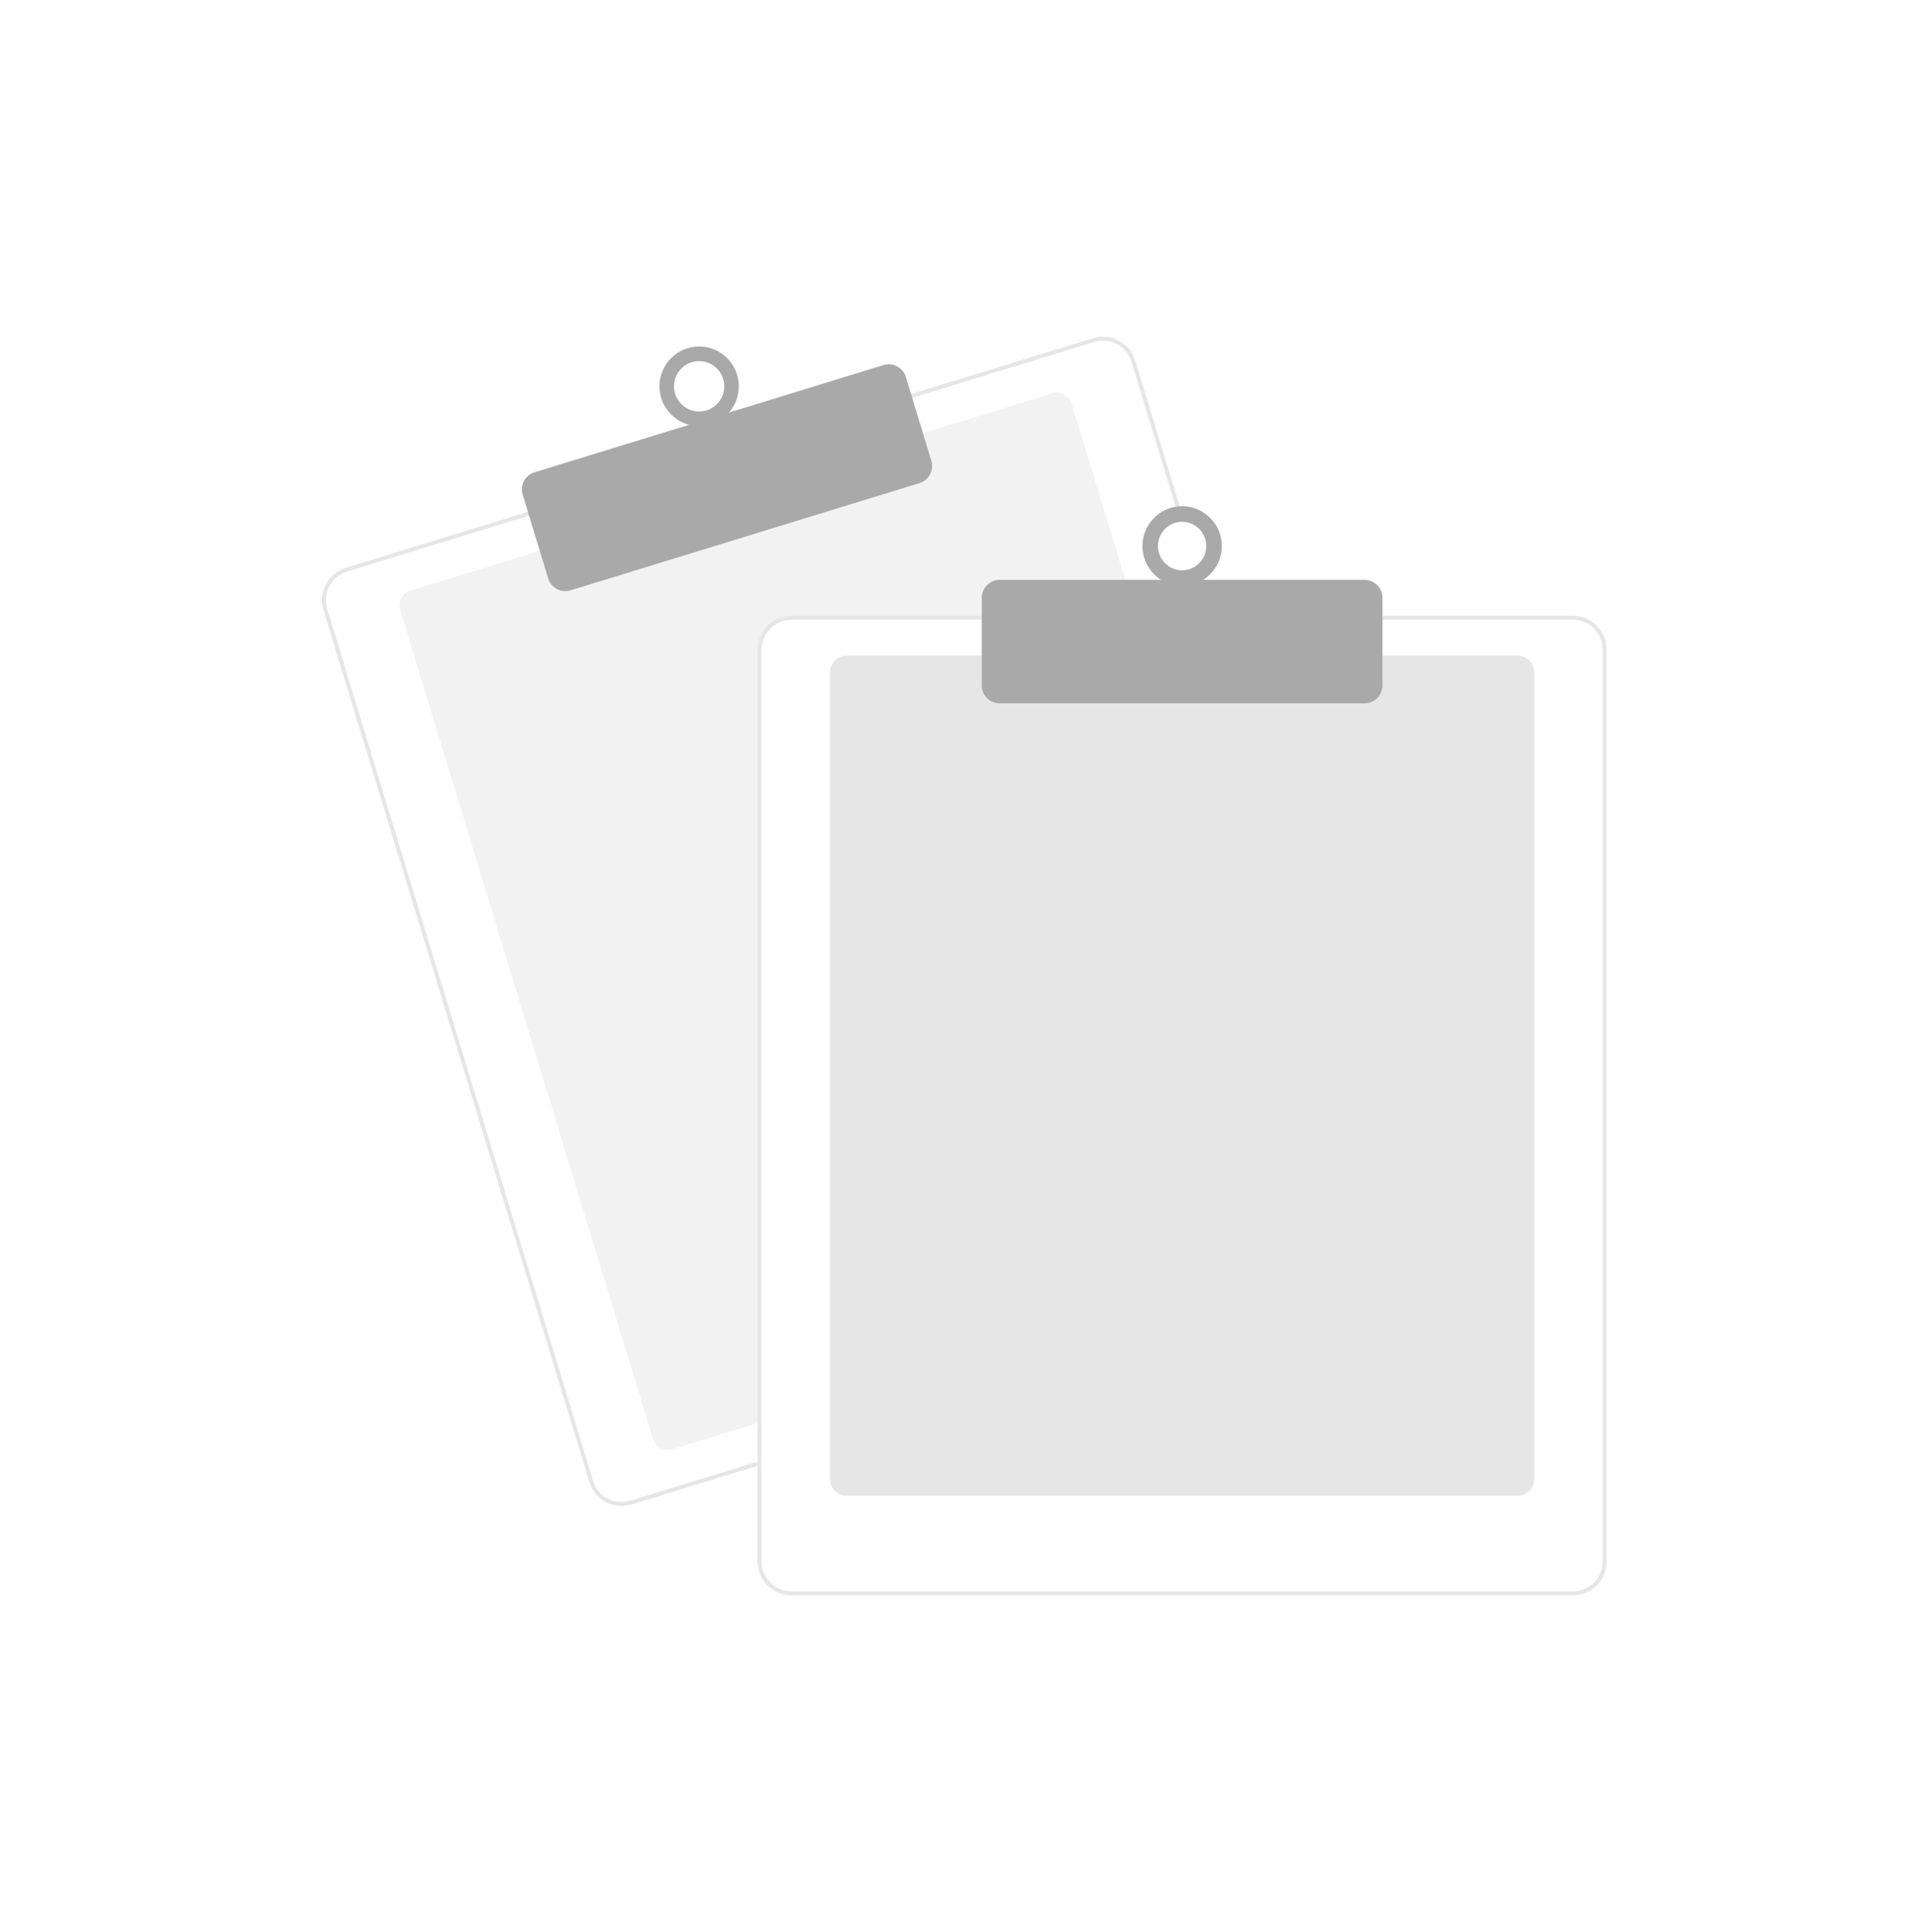 <svg width="131" height="132" viewBox="0 0 131 132" fill="none" xmlns="http://www.w3.org/2000/svg">
<rect width="131" height="132" fill="white"/>
<path d="M77.733 42.34H54.077C53.538 42.34 53.021 42.556 52.64 42.938C52.258 43.321 52.044 43.839 52.043 44.38V97.143L51.772 97.226L45.969 99.009C45.694 99.094 45.397 99.065 45.143 98.929C44.889 98.794 44.699 98.563 44.615 98.287L27.353 41.702C27.269 41.426 27.298 41.128 27.433 40.873C27.568 40.618 27.798 40.427 28.073 40.343L37.016 37.595L62.941 29.631L71.883 26.883C72.019 26.841 72.162 26.826 72.304 26.84C72.446 26.853 72.584 26.895 72.71 26.962C72.835 27.029 72.947 27.12 73.037 27.23C73.128 27.34 73.196 27.468 73.238 27.604L77.65 42.068L77.733 42.34Z" fill="#F2F2F2"/>
<path d="M82.895 42.068L77.577 24.636C77.489 24.346 77.344 24.075 77.151 23.841C76.959 23.607 76.722 23.413 76.455 23.27C76.188 23.128 75.895 23.04 75.594 23.011C75.293 22.982 74.989 23.012 74.699 23.101L62.126 26.964L36.202 34.929L23.63 38.792C23.045 38.972 22.556 39.377 22.27 39.919C21.983 40.46 21.922 41.094 22.1 41.68L40.276 101.255C40.421 101.729 40.713 102.143 41.109 102.438C41.506 102.732 41.987 102.892 42.48 102.892C42.708 102.892 42.935 102.858 43.154 102.79L51.772 100.143L52.044 100.058V99.774L51.772 99.857L43.074 102.53C42.558 102.688 42.001 102.634 41.525 102.38C41.049 102.126 40.693 101.694 40.535 101.177L22.361 41.6C22.282 41.344 22.255 41.075 22.28 40.808C22.305 40.541 22.383 40.282 22.508 40.045C22.634 39.809 22.804 39.599 23.01 39.428C23.216 39.258 23.454 39.13 23.709 39.052L36.282 35.188L62.206 27.225L74.779 23.361C74.973 23.302 75.174 23.272 75.377 23.271C75.812 23.273 76.235 23.413 76.584 23.673C76.933 23.933 77.191 24.298 77.318 24.715L82.612 42.068L82.696 42.34H82.978L82.895 42.068Z" fill="#E6E6E6"/>
<path d="M38.629 40.387C38.368 40.387 38.114 40.303 37.904 40.147C37.694 39.991 37.539 39.772 37.462 39.521L35.716 33.798C35.669 33.644 35.653 33.482 35.668 33.322C35.684 33.162 35.73 33.007 35.805 32.865C35.88 32.723 35.983 32.597 36.106 32.495C36.23 32.392 36.372 32.316 36.526 32.269L60.375 24.941C60.685 24.846 61.019 24.879 61.304 25.031C61.59 25.183 61.804 25.443 61.899 25.753L63.645 31.477C63.739 31.787 63.707 32.123 63.555 32.409C63.404 32.696 63.145 32.91 62.836 33.006L38.986 40.333C38.87 40.369 38.75 40.387 38.629 40.387V40.387Z" fill="#A9A9A9"/>
<path d="M47.776 29.114C49.273 29.114 50.487 27.896 50.487 26.393C50.487 24.891 49.273 23.673 47.776 23.673C46.278 23.673 45.065 24.891 45.065 26.393C45.065 27.896 46.278 29.114 47.776 29.114Z" fill="#A9A9A9"/>
<path d="M47.776 28.116C48.724 28.116 49.493 27.345 49.493 26.393C49.493 25.442 48.724 24.671 47.776 24.671C46.828 24.671 46.059 25.442 46.059 26.393C46.059 27.345 46.828 28.116 47.776 28.116Z" fill="white"/>
<path d="M103.691 102.197H57.872C57.567 102.196 57.274 102.074 57.058 101.858C56.842 101.641 56.721 101.347 56.72 101.04V45.945C56.721 45.638 56.842 45.344 57.058 45.127C57.274 44.911 57.567 44.789 57.872 44.788H103.691C103.996 44.789 104.289 44.911 104.505 45.127C104.721 45.344 104.843 45.638 104.843 45.945V101.04C104.843 101.347 104.721 101.641 104.505 101.858C104.289 102.074 103.996 102.196 103.691 102.197V102.197Z" fill="#E6E6E6"/>
<path d="M82.612 42.068H54.077C53.466 42.069 52.88 42.312 52.448 42.746C52.016 43.18 51.773 43.767 51.773 44.38V99.857L52.044 99.774V44.38C52.044 43.839 52.259 43.321 52.64 42.938C53.021 42.556 53.538 42.34 54.077 42.34H82.696L82.612 42.068ZM107.486 42.068H54.077C53.466 42.069 52.88 42.312 52.448 42.746C52.016 43.18 51.773 43.767 51.773 44.38V106.686C51.773 107.299 52.016 107.887 52.448 108.32C52.88 108.754 53.466 108.998 54.077 108.999H107.486C108.097 108.998 108.683 108.754 109.115 108.32C109.547 107.887 109.79 107.299 109.791 106.686V44.38C109.79 43.767 109.547 43.18 109.115 42.746C108.683 42.312 108.097 42.069 107.486 42.068V42.068ZM109.52 106.686C109.519 107.227 109.305 107.746 108.923 108.128C108.542 108.511 108.025 108.726 107.486 108.727H54.077C53.538 108.726 53.021 108.511 52.64 108.128C52.259 107.746 52.044 107.227 52.044 106.686V44.38C52.044 43.839 52.259 43.321 52.64 42.938C53.021 42.556 53.538 42.34 54.077 42.34H107.486C108.025 42.34 108.542 42.556 108.923 42.938C109.305 43.321 109.519 43.839 109.52 44.38V106.686Z" fill="#E6E6E6"/>
<path d="M93.253 48.053H68.31C67.987 48.053 67.677 47.924 67.448 47.694C67.219 47.465 67.091 47.154 67.09 46.829V40.843C67.091 40.519 67.219 40.208 67.448 39.978C67.677 39.748 67.987 39.619 68.31 39.619H93.253C93.576 39.619 93.886 39.748 94.115 39.978C94.344 40.208 94.472 40.519 94.473 40.843V46.829C94.472 47.154 94.344 47.465 94.115 47.694C93.886 47.924 93.576 48.053 93.253 48.053V48.053Z" fill="#A9A9A9"/>
<path d="M80.781 40.027C82.279 40.027 83.493 38.809 83.493 37.306C83.493 35.804 82.279 34.586 80.781 34.586C79.284 34.586 78.07 35.804 78.07 37.306C78.07 38.809 79.284 40.027 80.781 40.027Z" fill="#A9A9A9"/>
<path d="M80.782 38.964C81.694 38.964 82.433 38.222 82.433 37.306C82.433 36.391 81.694 35.649 80.782 35.649C79.87 35.649 79.13 36.391 79.13 37.306C79.13 38.222 79.87 38.964 80.782 38.964Z" fill="white"/>
</svg>
